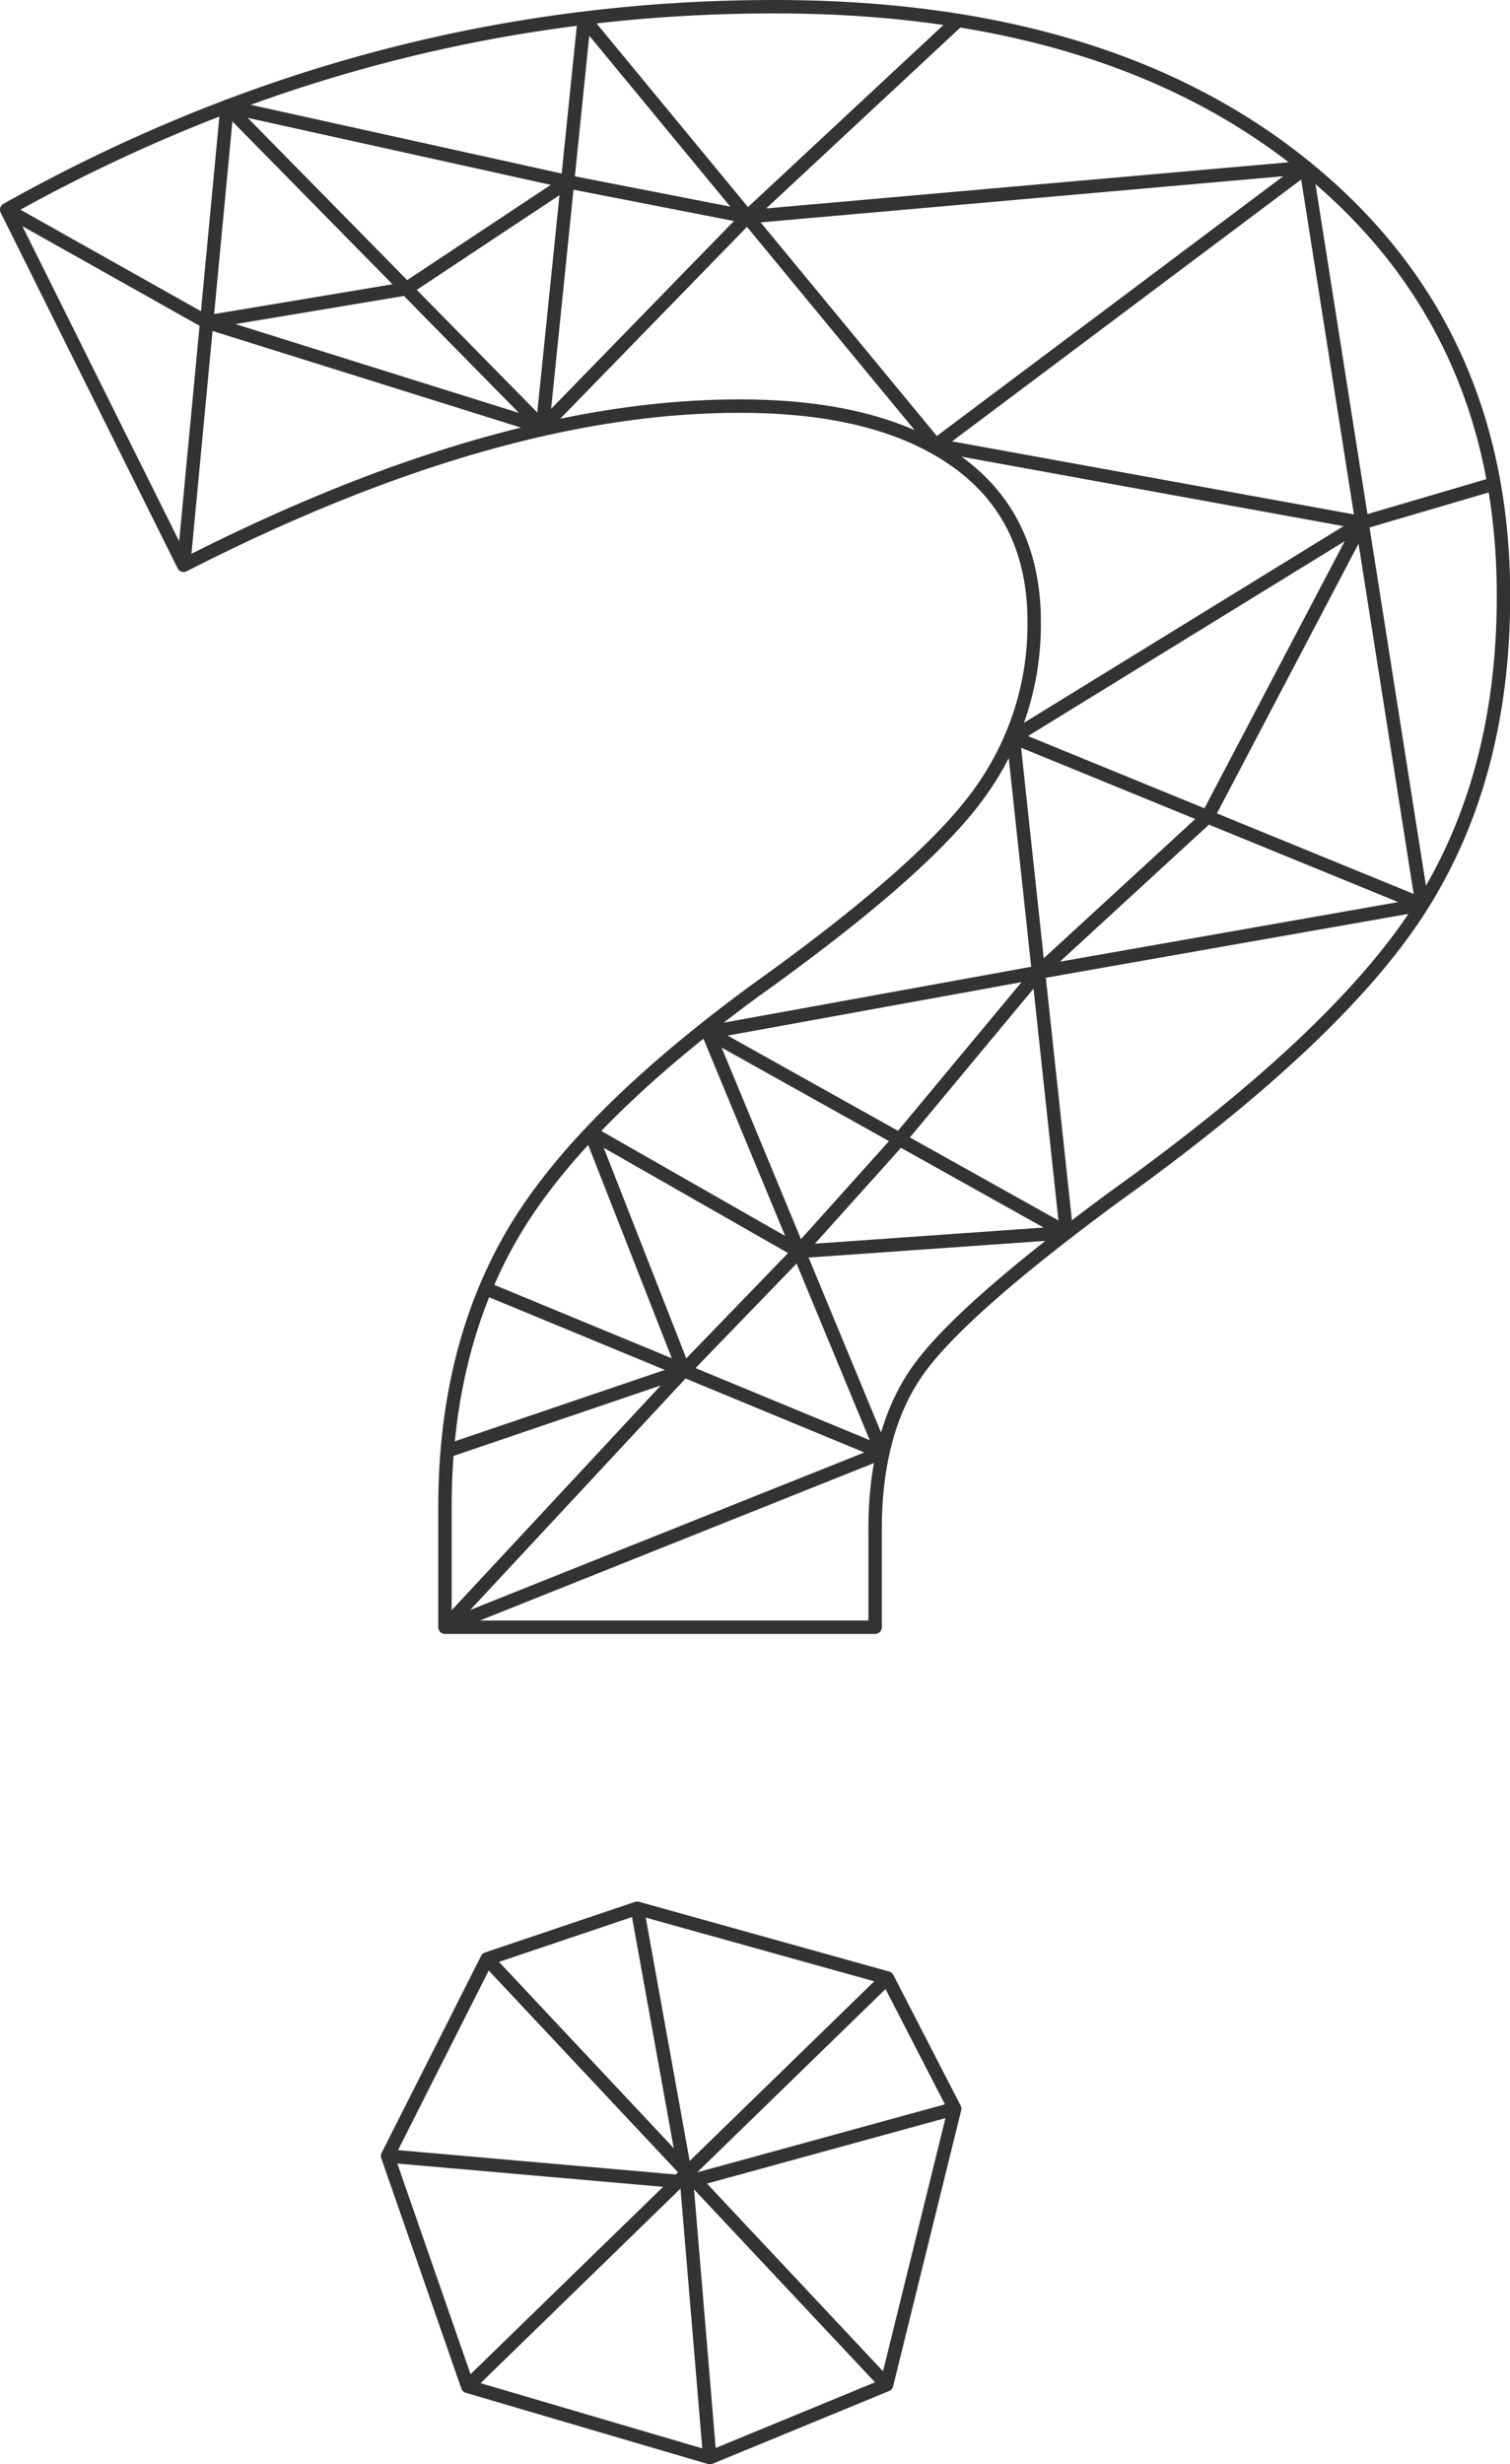 <svg xmlns="http://www.w3.org/2000/svg" viewBox="0 0 337.89 551.23"><defs><style>.cls-1,.cls-2{fill:none;stroke:#333;stroke-linejoin:round;stroke-width:3px;}.cls-1{stroke-linecap:round;}</style></defs><title>misc_header_wire_1</title><g id="Layer_2" data-name="Layer 2"><g id="Layer_2-2" data-name="Layer 2"><path class="cls-1" d="M99.57,364V337.12q0-34.87,14.89-60.66t54.48-54.85q38.14-27.24,50.31-44.31a64.17,64.17,0,0,0,12.17-38.14q0-23.61-17.43-36T165.31,90.85q-54.48,0-124.22,35.6L1.5,46.9q81-45.4,171.8-45.4,74.82,0,119,36t44.13,95.89q0,40-18.16,69t-69,65.38Q214.35,293.54,205.08,307t-9.26,35.23V364Zm43,62.85,56,15.61,15.06,29.23-15.24,61.76-39.54,16.29L104.65,533.8,86.73,482.26,109,438.17Z"/><polyline class="cls-2" points="41.09 126.45 50.81 23.81 121.39 95.59 130.73 4.26 209.39 99.59 292.26 37.46 318.23 202.36 226.73 164.92 238.65 275.73 158.44 230.92 197.39 324.92 99.57 364"/><line class="cls-2" x1="197.39" y1="324.92" x2="108.64" y2="288.22"/><line class="cls-2" x1="209.39" y1="99.59" x2="304.77" y2="116.92"/><line class="cls-2" x1="226.73" y1="164.92" x2="304.77" y2="116.92"/><line class="cls-2" x1="334.27" y1="108.25" x2="304.77" y2="116.92"/><line class="cls-2" x1="292.26" y1="37.46" x2="167.24" y2="48.5"/><line class="cls-2" x1="121.39" y1="95.59" x2="167.24" y2="48.5"/><line class="cls-2" x1="214.73" y1="4.26" x2="167.24" y2="48.5"/><line class="cls-2" x1="232.38" y1="217.48" x2="318.23" y2="202.36"/><line class="cls-2" x1="158.44" y1="230.92" x2="232.38" y2="217.48"/><line class="cls-2" x1="167.24" y1="48.5" x2="127.01" y2="40.65"/><line class="cls-2" x1="1.5" y1="46.9" x2="46.24" y2="72.05"/><line class="cls-2" x1="90.91" y1="64.59" x2="46.24" y2="72.05"/><line class="cls-2" x1="121.39" y1="95.59" x2="46.24" y2="72.05"/><line class="cls-2" x1="90.91" y1="64.59" x2="127.01" y2="40.65"/><line class="cls-2" x1="50.81" y1="23.81" x2="127.01" y2="40.65"/><line class="cls-2" x1="132.15" y1="253.34" x2="153.02" y2="306.57"/><line class="cls-2" x1="100.08" y1="324.56" x2="153.02" y2="306.57"/><line class="cls-2" x1="99.57" y1="364" x2="153.02" y2="306.57"/><line class="cls-2" x1="232.38" y1="217.48" x2="201.3" y2="254.86"/><line class="cls-2" x1="153.02" y1="306.57" x2="178.76" y2="279.95"/><line class="cls-2" x1="201.3" y1="254.86" x2="178.76" y2="279.95"/><line class="cls-2" x1="238.65" y1="275.73" x2="178.76" y2="279.95"/><line class="cls-2" x1="132.15" y1="253.34" x2="178.76" y2="279.95"/><line class="cls-2" x1="304.77" y1="116.92" x2="270.21" y2="182.71"/><line class="cls-2" x1="232.38" y1="217.48" x2="270.21" y2="182.71"/><line class="cls-2" x1="108.96" y1="438.17" x2="198.37" y2="533.44"/><line class="cls-2" x1="198.55" y1="442.45" x2="104.65" y2="533.8"/><line class="cls-2" x1="86.73" y1="482.26" x2="153.66" y2="488.13"/><line class="cls-2" x1="213.6" y1="471.68" x2="153.66" y2="488.13"/><line class="cls-2" x1="158.82" y1="549.73" x2="153.66" y2="488.13"/><line class="cls-2" x1="142.59" y1="426.84" x2="153.66" y2="488.13"/></g></g></svg>